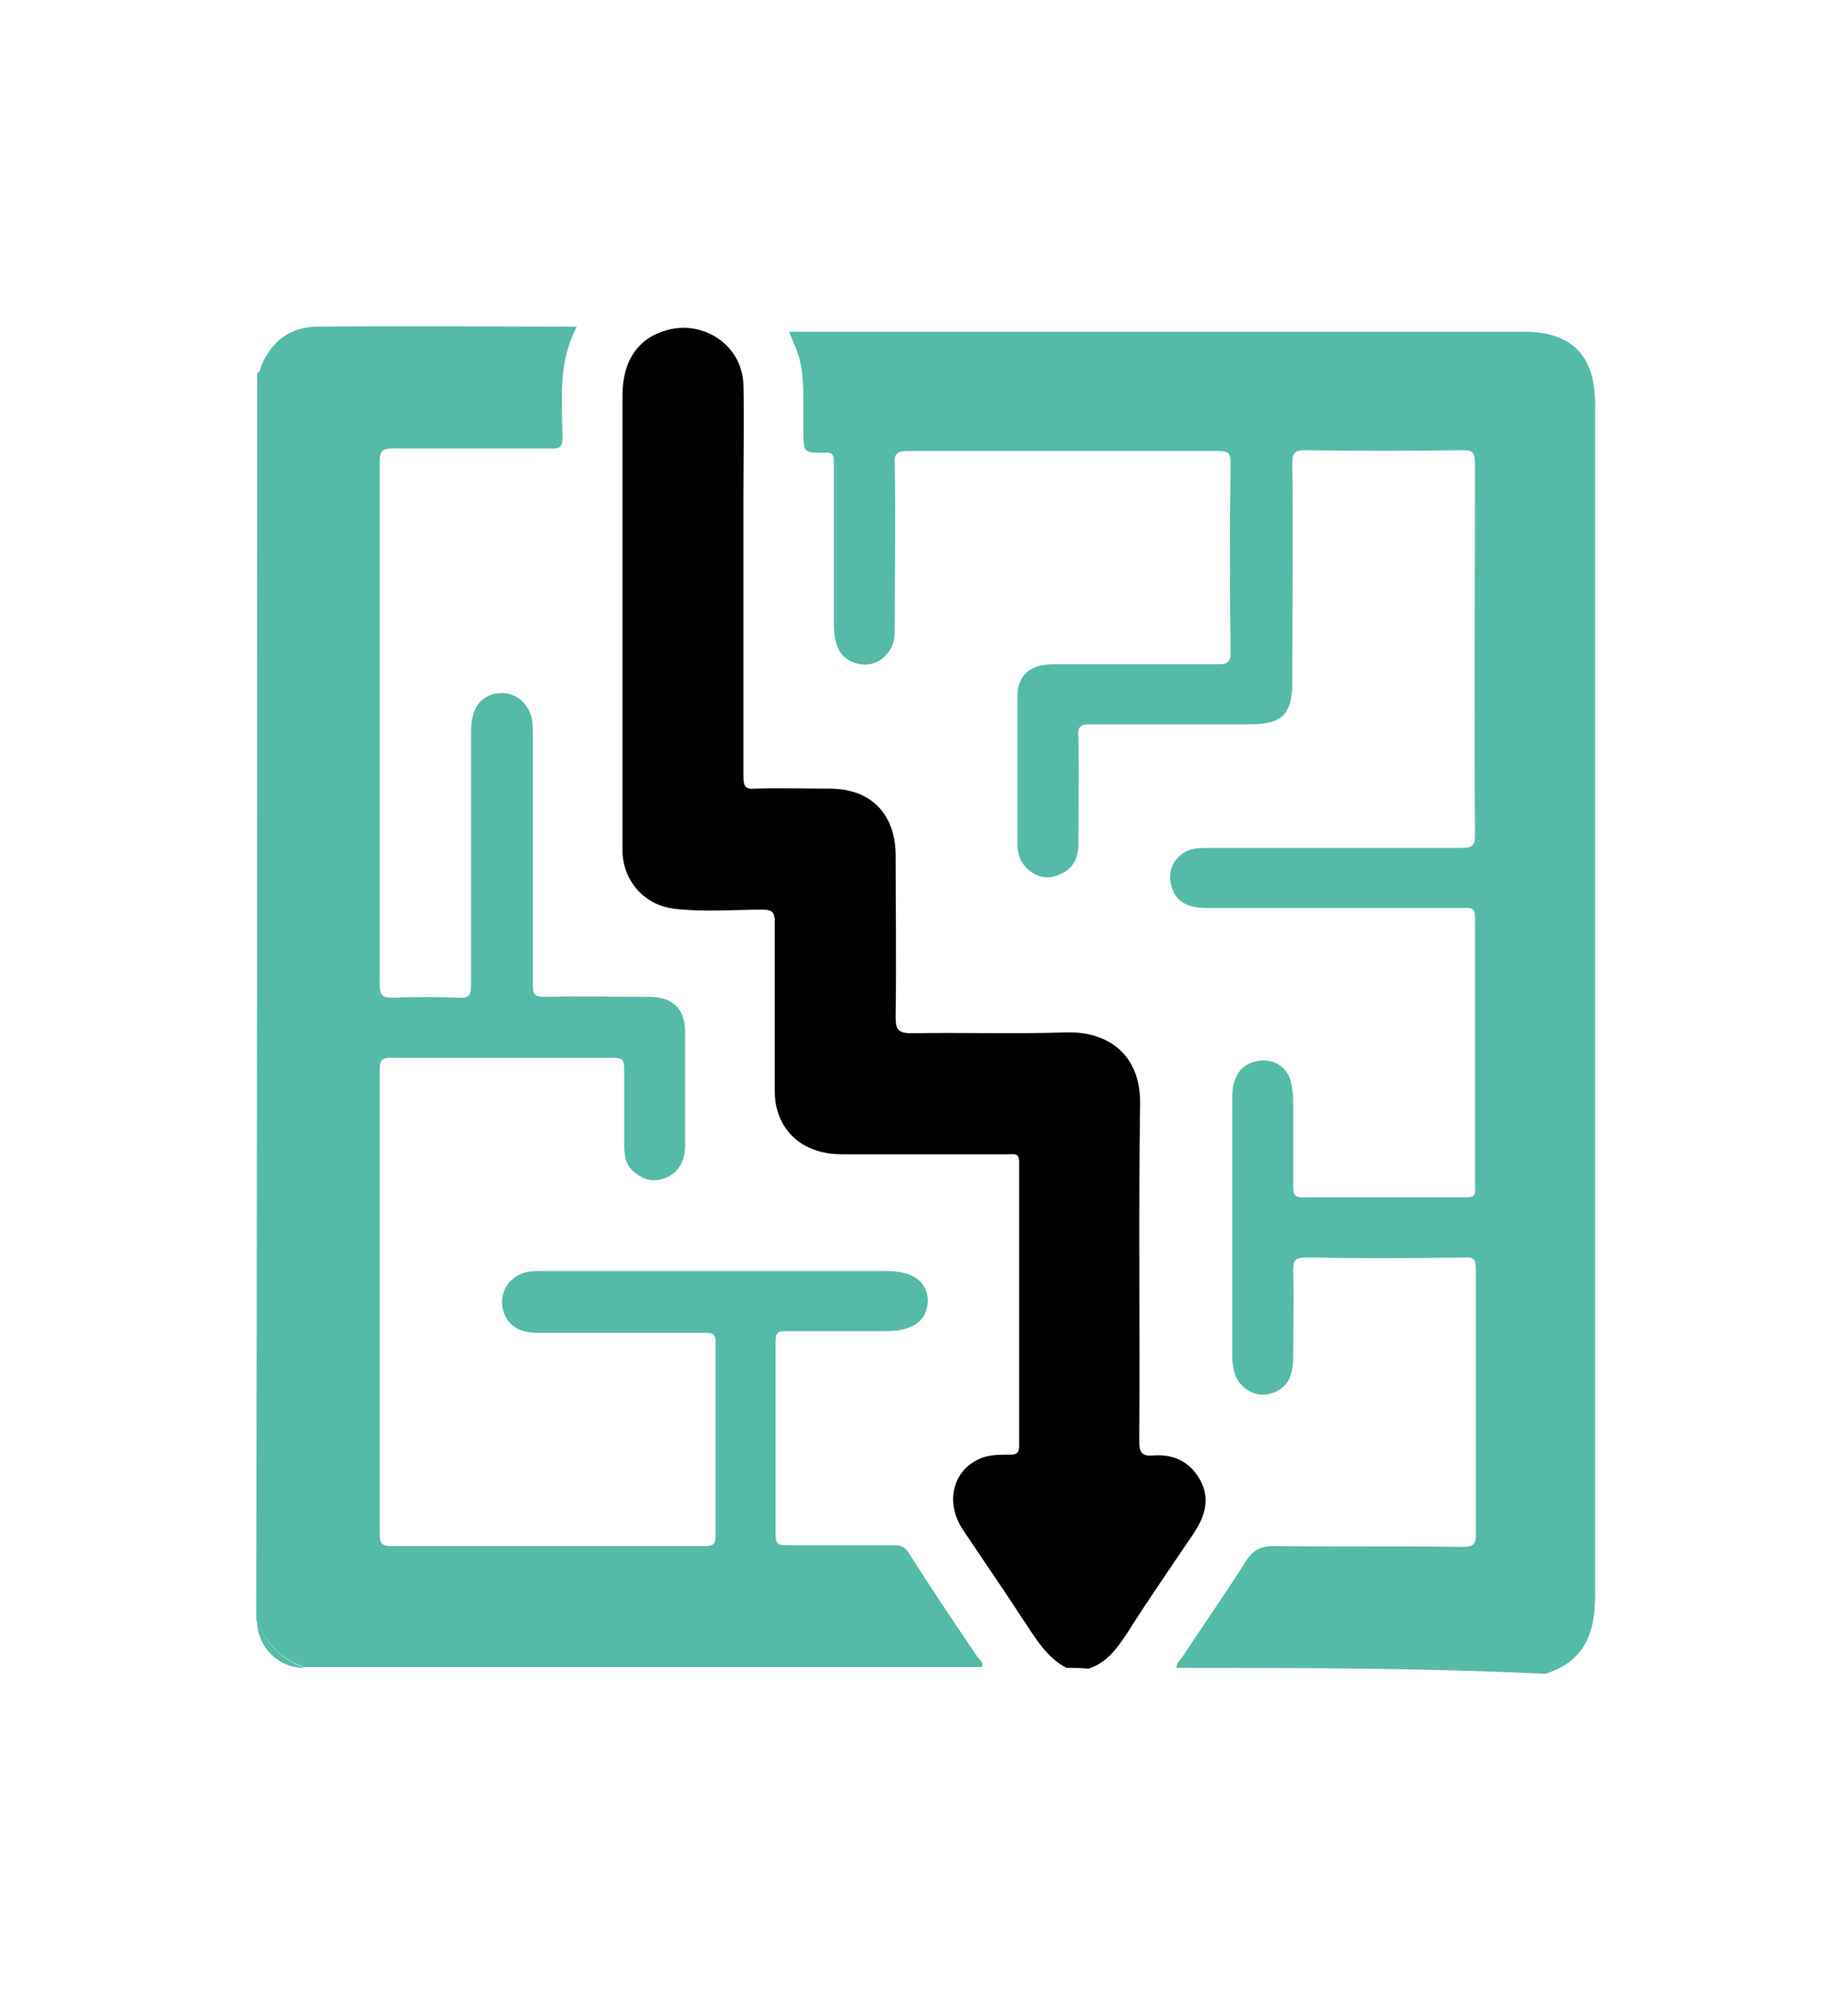 <?xml version="1.0" encoding="utf-8"?>
<!-- Generator: Adobe Illustrator 22.0.1, SVG Export Plug-In . SVG Version: 6.00 Build 0)  -->
<svg version="1.1" id="Capa_1" xmlns="http://www.w3.org/2000/svg" xmlns:xlink="http://www.w3.org/1999/xlink" x="0px" y="0px"
	 viewBox="0 0 218.5 235.3" style="enable-background:new 0 0 218.5 235.3;" xml:space="preserve">
<style type="text/css">
	.st0{fill:#56BAA9;}
</style>
<g>
	<path class="st0" d="M139.1,197.1c0-0.6,0.4-0.9,0.7-1.3c2.5-3.8,5.1-7.5,7.5-11.3c0.9-1.4,1.8-1.8,3.4-1.8
		c7.4,0.1,14.9,0,22.3,0.1c1.3,0,1.5-0.4,1.5-1.5c0-10.4,0-20.8,0-31.3c0-1.1-0.2-1.5-1.4-1.4c-6.2,0.1-12.5,0.1-18.7,0
		c-1.3,0-1.5,0.4-1.5,1.5c0.1,3.4,0,6.7,0,10.1c0,0.9-0.1,1.8-0.4,2.6c-0.6,1.4-2.1,2.1-3.5,2c-1.5-0.2-2.7-1.2-3.1-2.8
		c-0.1-0.5-0.2-1-0.2-1.5c0-10.3,0-20.5,0-30.8c0-2.5,1-3.9,2.9-4.3c2-0.4,3.7,0.7,4.1,2.7c0.1,0.7,0.2,1.3,0.2,2
		c0,3.4,0,6.8,0,10.2c0,0.8,0.2,1.2,1.1,1.2c6.4,0,12.9,0,19.3,0c0.9,0,1.2-0.2,1.1-1.1c0-10.7,0-21.4,0-32c0-1.3-0.7-1.1-1.5-1.1
		c-10.1,0-20.1,0-30.2,0c-2.4,0-3.7-0.8-4.2-2.6c-0.6-2,0.6-4,2.7-4.4c0.7-0.1,1.3-0.1,2-0.1c9.9,0,19.7,0,29.6,0
		c1.2,0,1.6-0.2,1.6-1.5c-0.1-14.7,0-29.3,0-44c0-1.2-0.3-1.5-1.4-1.5c-6.2,0.1-12.5,0.1-18.7,0c-1.1,0-1.5,0.3-1.5,1.4
		c0.1,8.7,0,17.3,0,26c0,3.8-1.2,5-5,5c-6.3,0-12.6,0-18.9,0c-1.2,0-1.5,0.3-1.4,1.5c0.1,4.2,0,8.5,0,12.7c0,1.6-0.6,2.8-2.1,3.5
		c-1.3,0.6-2.6,0.5-3.8-0.5c-0.9-0.8-1.3-1.8-1.3-3c0-5.8,0-11.7,0-17.5c0-2.5,1.5-3.8,4.2-3.8c6.5,0,13,0,19.5,0
		c1.1,0,1.5-0.2,1.5-1.4c-0.1-7.5-0.1-15,0-22.4c0-1.2-0.3-1.4-1.5-1.4c-12.2,0-24.5,0-36.7,0c-1.2,0-1.6,0.3-1.5,1.5
		c0.1,6.4,0,12.8,0,19.2c0,1,0,2.1-0.7,3c-0.8,1.1-2,1.7-3.3,1.5c-1.4-0.2-2.5-1-2.9-2.4c-0.2-0.7-0.3-1.4-0.3-2.1
		c0-6.4,0-12.9,0-19.3c0-0.9-0.1-1.3-1.1-1.2c-2.5,0-2.5,0-2.5-2.5c-0.1-2.8,0.2-5.6-0.4-8.3c-0.3-1.2-0.8-2.3-1.3-3.5
		c0.6,0,1.1,0,1.6,0c28.4,0,56.9,0,85.3,0c5.6,0,8.4,2.8,8.4,8.5c0,47,0,93.9,0,140.9c0,4.6-1.4,7.8-5.9,9.2
		C168.4,197.1,153.7,197.1,139.1,197.1z"/>
	<path class="st0" d="M30.4,44.1c0.4-0.1,0.4-0.6,0.5-0.9c1.3-3,3.5-4.6,6.7-4.6c10.1-0.1,20.2,0,30.6,0c-2.3,4.3-1.7,8.9-1.7,13.3
		c0,1.1-0.6,1.1-1.3,1.1c-6.2,0-12.5,0-18.7,0c-1.2,0-1.6,0.2-1.6,1.5c0,20.6,0,41.3,0,61.9c0,1.3,0.4,1.5,1.5,1.5
		c2.6-0.1,5.3-0.1,7.9,0c1.2,0.1,1.4-0.4,1.4-1.5c0-9.9,0-19.7,0-29.6c0-0.7,0-1.4,0.2-2.1c0.3-1.7,1.7-2.8,3.4-2.8
		c1.7,0,3,1.1,3.5,2.7c0.2,0.7,0.2,1.4,0.2,2.1c0,9.9,0,19.8,0,29.7c0,1.2,0.3,1.4,1.4,1.4c4.1-0.1,8.3,0,12.4,0
		c2.7,0,4.2,1.4,4.2,4.1c0,4.5,0,9,0,13.5c0,1.6-0.6,3-2.1,3.7c-1.3,0.6-2.6,0.5-3.8-0.5c-1.1-0.8-1.3-2-1.3-3.3c0-3,0-6,0-9
		c0-1-0.2-1.3-1.3-1.3c-8.8,0-17.5,0-26.3,0c-1,0-1.3,0.3-1.3,1.3c0,18.4,0,36.7,0,55.1c0,1,0.3,1.3,1.3,1.3c12.4,0,24.8,0,37.2,0
		c0.9,0,1.2-0.2,1.2-1.2c0-7.6,0-15.3,0-22.9c0-1-0.4-1.1-1.3-1.1c-6.6,0-13.1,0-19.7,0c-2.3,0-3.6-0.9-4.1-2.6
		c-0.6-2.1,0.7-4.2,2.9-4.6c0.6-0.1,1.1-0.1,1.7-0.1c13.6,0,27.1,0,40.7,0c3.2,0,4.9,1.3,4.9,3.6c-0.1,2.3-1.8,3.5-4.9,3.5
		c-4,0-7.9,0-11.9,0c-0.9,0-1.2,0.2-1.2,1.2c0,7.6,0,15.3,0,22.9c0,1,0.3,1.2,1.2,1.2c4.3,0,8.6,0,12.8,0c0.9,0,1.3,0.2,1.8,1
		c2.6,4.1,5.3,8.1,8,12.1c0.3,0.4,0.8,0.7,0.6,1.3c-26.7,0-53.5,0-80.2,0c-2.7-1-4.5-2.9-5.6-5.6C30.4,142.4,30.4,93.3,30.4,44.1z"
		/>
	<path d="M126.1,197.1c-2.3-1.2-3.6-3.4-5-5.5c-2.4-3.7-4.9-7.3-7.3-10.9c-2.2-3.4-1-7.3,2.5-8.5c1-0.3,2-0.3,3.1-0.3
		c0.8,0,1.1-0.2,1.1-1c0-11.2,0-22.4,0-33.6c0-1.1-0.6-0.9-1.3-0.9c-6.6,0-13.1,0-19.7,0c-4,0-6.9-2.1-7.7-5.6
		c-0.2-0.8-0.2-1.7-0.2-2.6c0-6.4,0-12.8,0-19.2c0-1.1-0.2-1.5-1.4-1.5c-3.5,0-6.9,0.3-10.4-0.1c-3.5-0.4-6-3.1-6.2-6.6
		c0-0.4,0-0.8,0-1.2c0-17.6,0-35.3,0-52.9c0-4.1,1.9-6.8,5.3-7.7c4.4-1.2,8.9,1.9,9,6.5c0.1,4.2,0,8.5,0,12.7c0,11.2,0,22.4,0,33.6
		c0,1.2,0.3,1.5,1.4,1.4c2.9-0.1,5.9,0,8.8,0c4.8,0,7.7,2.9,7.8,7.7c0,6.4,0.1,12.8,0,19.2c0,1.5,0.2,2,1.9,2
		c6.1-0.1,12.3,0.1,18.4-0.1c4.9-0.1,8.7,2.7,8.6,8.5c-0.2,13.3,0,26.6-0.1,39.9c0,1.3,0.4,1.7,1.6,1.6c2.4-0.2,4.4,0.7,5.6,2.9
		c1.2,2.2,0.6,4.2-0.7,6.2c-2.7,4-5.4,7.9-8,12c-1.2,1.8-2.4,3.4-4.5,4.1C127.9,197.1,127,197.1,126.1,197.1z"/>
	<path class="st0" d="M30.4,191.5c1,2.7,2.9,4.6,5.6,5.6c0,0,0,0-0.1,0C32.9,197.1,30.4,194.6,30.4,191.5L30.4,191.5z"/>
</g>
</svg>
